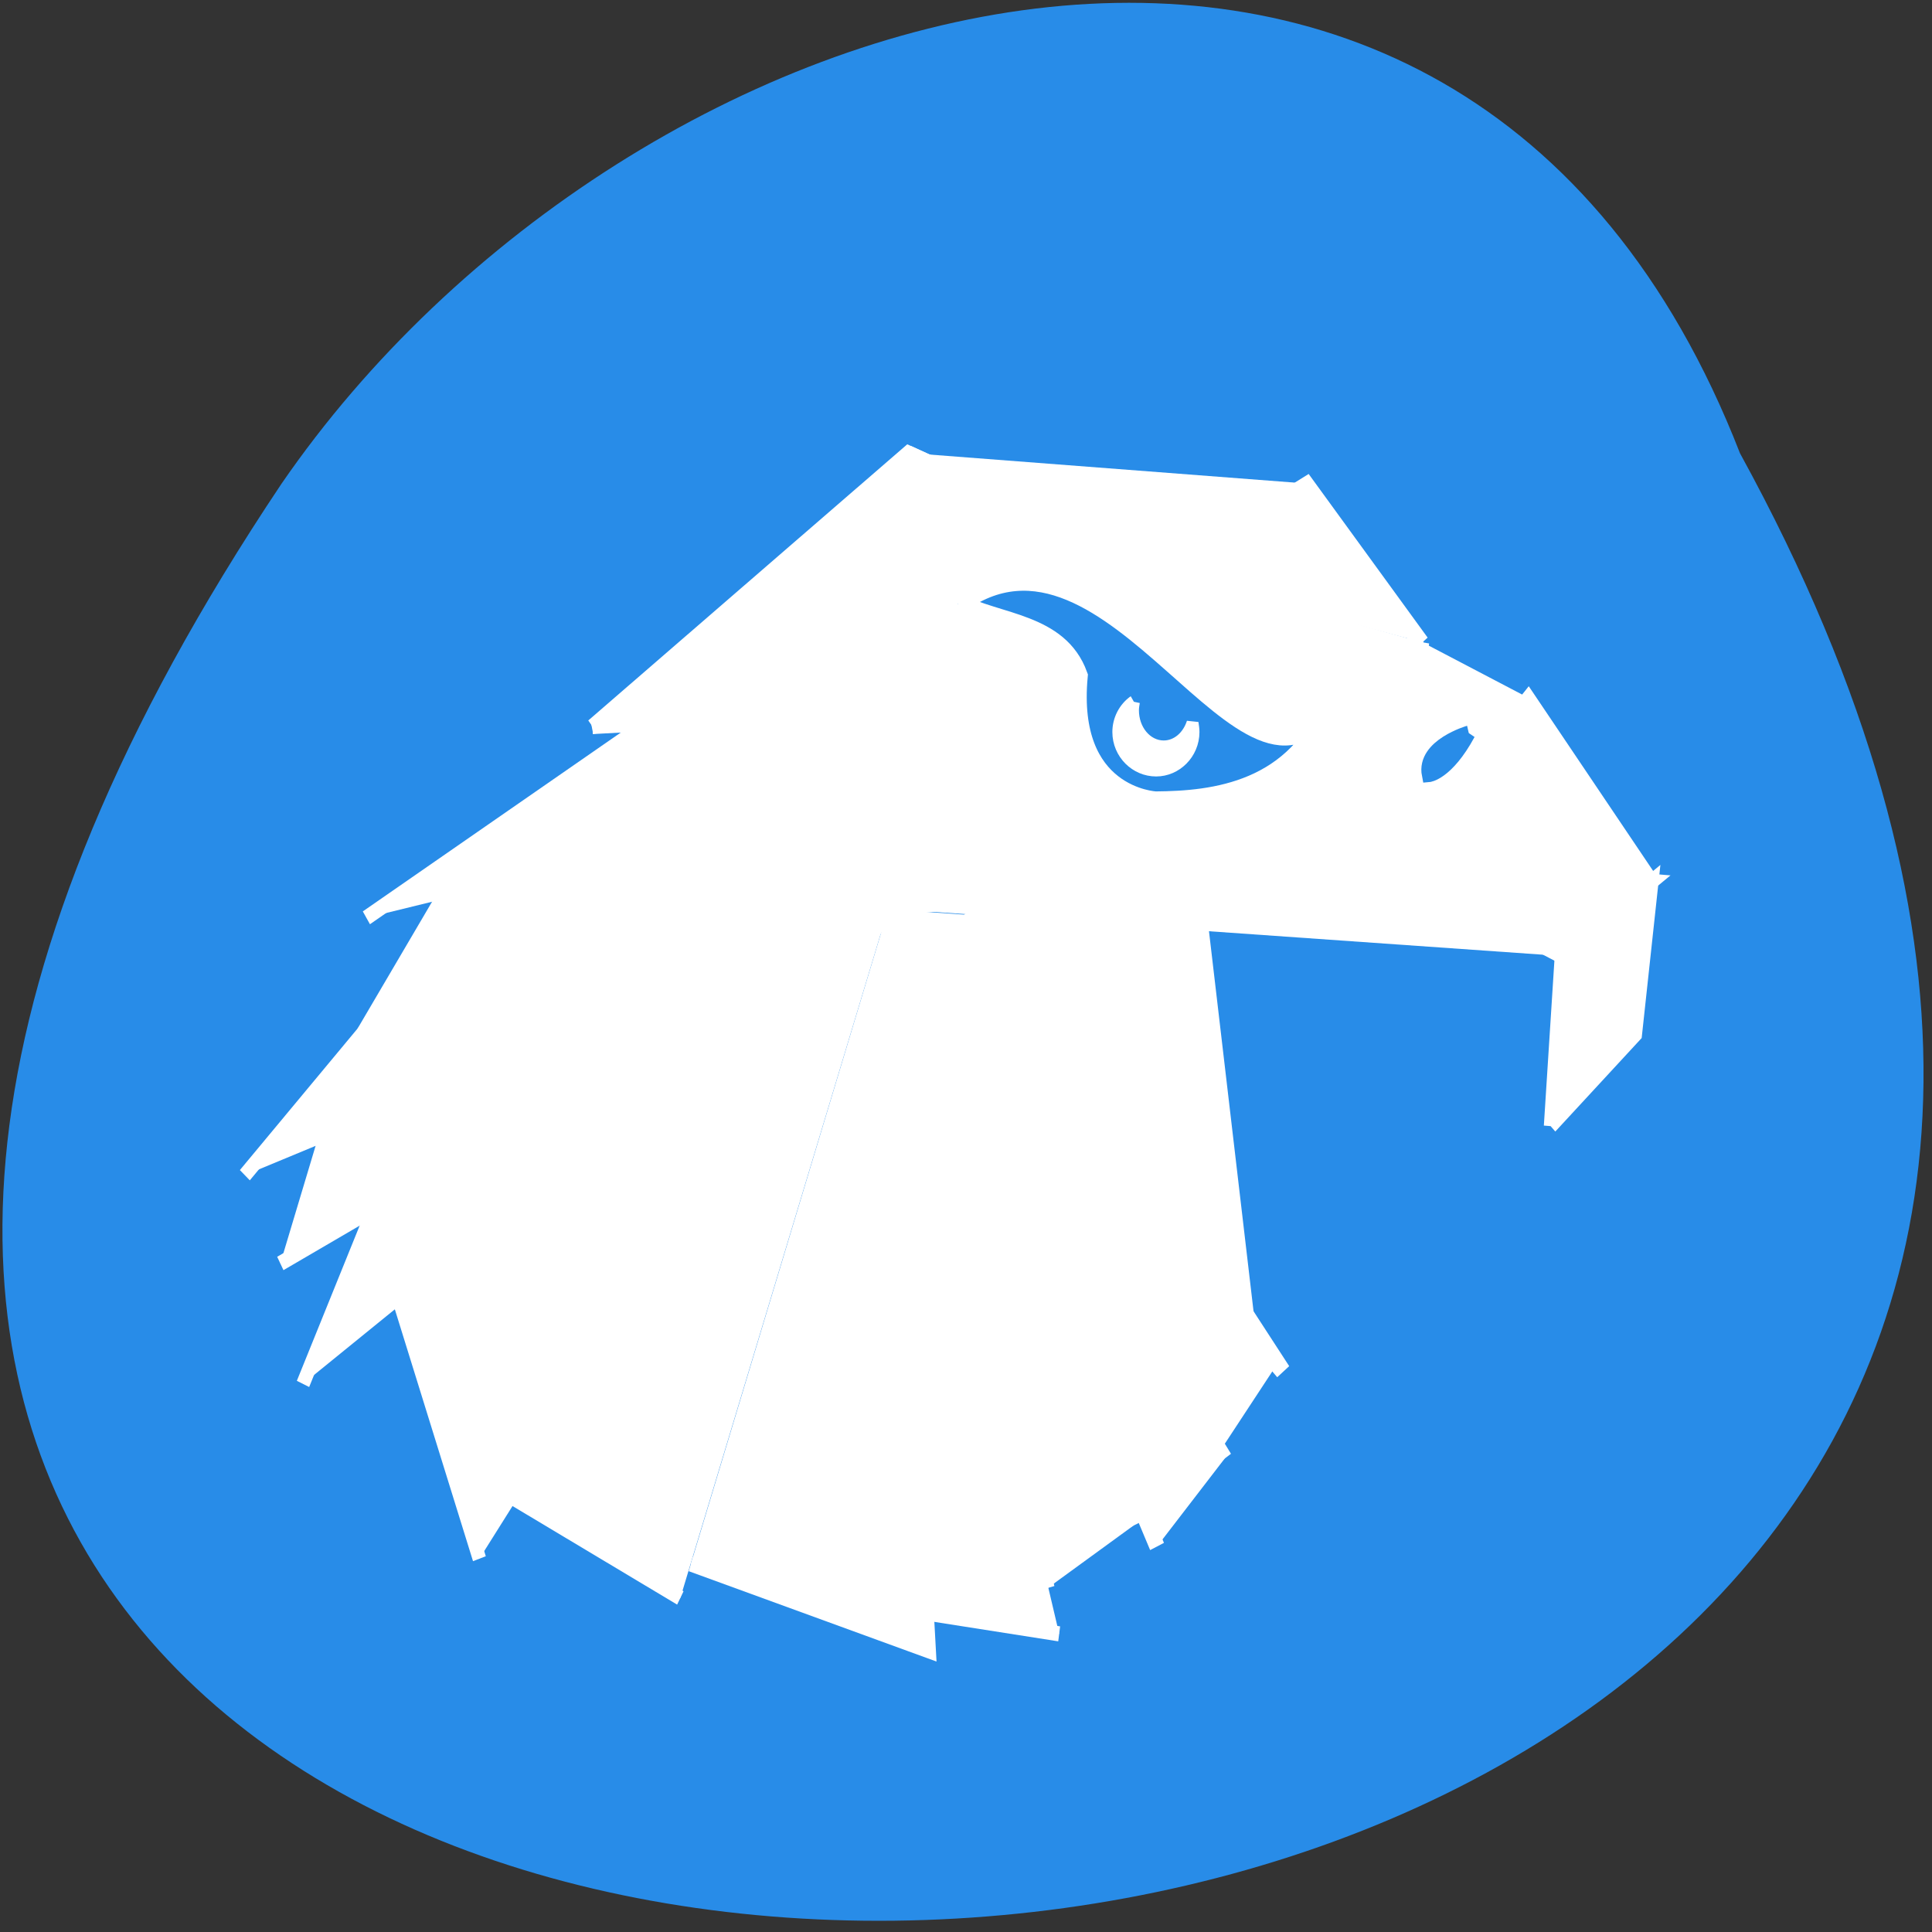 <svg xmlns="http://www.w3.org/2000/svg" viewBox="0 0 16 16"><rect x="0" y="0" width="16" height="16" fill="#333333" stroke="none"/><path d="m 14.41 3.754 c 8.656 15.785 -22.969 16.531 -12.08 0.254 c 2.875 -4.184 9.754 -6.23 12.08 -0.254" fill="#288ce8"/><g transform="matrix(0.112 0 0 0.125 1.927 -21.799)"><g stroke="#fff"><g fill="#fff"><path d="m 48.49 234.57 l -38.849 8.262 l -8.742 9.42"/><path d="m 84.02 231.32 l 20.911 1.471 l -6.679 4.945"/><path d="m 62.65 235.38 l 12.658 28.479 l -21.02 -29.01" stroke-width="1.094"/><path d="m 71.53 235.23 l 3.567 27.26 l -13.952 -28.04" stroke-width="1.086"/><path d="m 65.13 223.09 l 20.771 9.01 l -12.06 -11.704"/><path d="m 95.84 220.64 l -10.176 11.548 l 2.308 -15.241"/><path d="m 98.25 237.73 l -12.519 -5.883 l -37.66 2.723"/><path d="m 9.886 235.2 l 20.806 -12.925 l 53.711 -3.411"/><path d="m 104.93 232.79 l -9.127 -12.143 l -10 11.329"/><path d="m 97.45 249 l 0.804 -11.266 l 6.679 -4.945 l -1.224 10.14 l -6.259 6.071"/><path d="m 87.969 216.95 l -8.532 -10.515 l -10.595 5.915"/><path d="m 49.959 204.4 l 19.267 7.98 l 10.281 -5.946"/><path d="m 26.6 222.52 l 23.359 -18.12 l 19.477 7.886"/><path d="m 87.969 216.95 l -14.197 3.599 l -4.476 -8.262"/><path d="m 88.04 216.92 l -15 3.63 l 12.763 11.423"/><path d="m 66.25 230.82 l 19.967 1.189 l -21.12 -9.04"/><path d="m 71.39 216.01 l -44.794 6.509 c 2.658 -0.939 42.731 -10.265 42.731 -10.265"/><path d="m 66.36 230.82 l -56.718 12.02 l 55.53 -19.904"/><path d="m 48.56 234.57 l 17.869 -3.787 l 19.337 1.158"/><path d="m 48.49 234.57 l 24.722 27.01 c -8.357 -8.7 -14.477 -14.99 -24.722 -27.01"/><path d="m 65.13 222.96 l -49.689 11.02 l -5.805 8.857"/><path d="m 3.522 258.1 l 44.969 -23.534 l -42.35 15.71"/><path d="m 5.2 266.08 l 5.245 -11.611 l 38.05 -19.904"/><path d="m 18.243 277.66 l -5.91 -17.06 l 36.16 -26.04"/><path d="m 76.53 264.77 l -4.406 6.01 l -23.568 -36.15" stroke-width="1.123"/><path d="m 68.35 276.85 l -19.792 -42.22 l 24.792 36.396" stroke-width="1.128"/><path d="m 33.1 280.26 l -12.134 -6.509 l 27.52 -39.18"/><path d="m 66.6 275.47 l -18.11 -40.903 l 11.784 45.03"/><path d="m 48.49 234.57 l 3.01 49.2 l -17.624 -5.758"/><path d="m 48.49 234.57 l 2.832 46.692 l 9.791 1.377"/><path d="m 71.36 215.36 l 2.553 4.882 l -47.31 2.285"/></g><path d="m 53.631 214.39 c 11.434 -7.699 21.61 15.961 27.66 6.353 c -2.623 6.196 -8.777 6.76 -13.04 6.791 c 0 0 -6.574 -0.25 -5.735 -8.356 c -1.399 -3.442 -5.91 -3.38 -8.882 -4.757" fill="#288ce8" stroke-width="1.417"/><path d="m 66.64 220.89 c -0.734 0.469 -1.154 1.221 -1.154 2 c 0 1.377 1.259 2.504 2.797 2.504 c 1.504 0 2.762 -1.127 2.762 -2.504 c 0 -0.188 -0.035 -0.376 -0.07 -0.595 c -0.35 0.97 -1.189 1.596 -2.133 1.596 c -1.259 0 -2.273 -1.095 -2.273 -2.441 c 0 -0.188 0.035 -0.376 0.07 -0.563" fill="#fff" stroke-width="0.881"/></g><path d="m 91.4 222.96 c 0 0 -3.392 0.876 -2.972 2.754 c 0 0 1.364 -0.094 2.972 -2.754" fill="#288ce8" stroke="#288ce8"/><path d="m 55.799 235.1 l 21.855 30.14 l -29.13 -30.607" fill="#fff" stroke="#fff" stroke-width="1.153"/></g></svg>